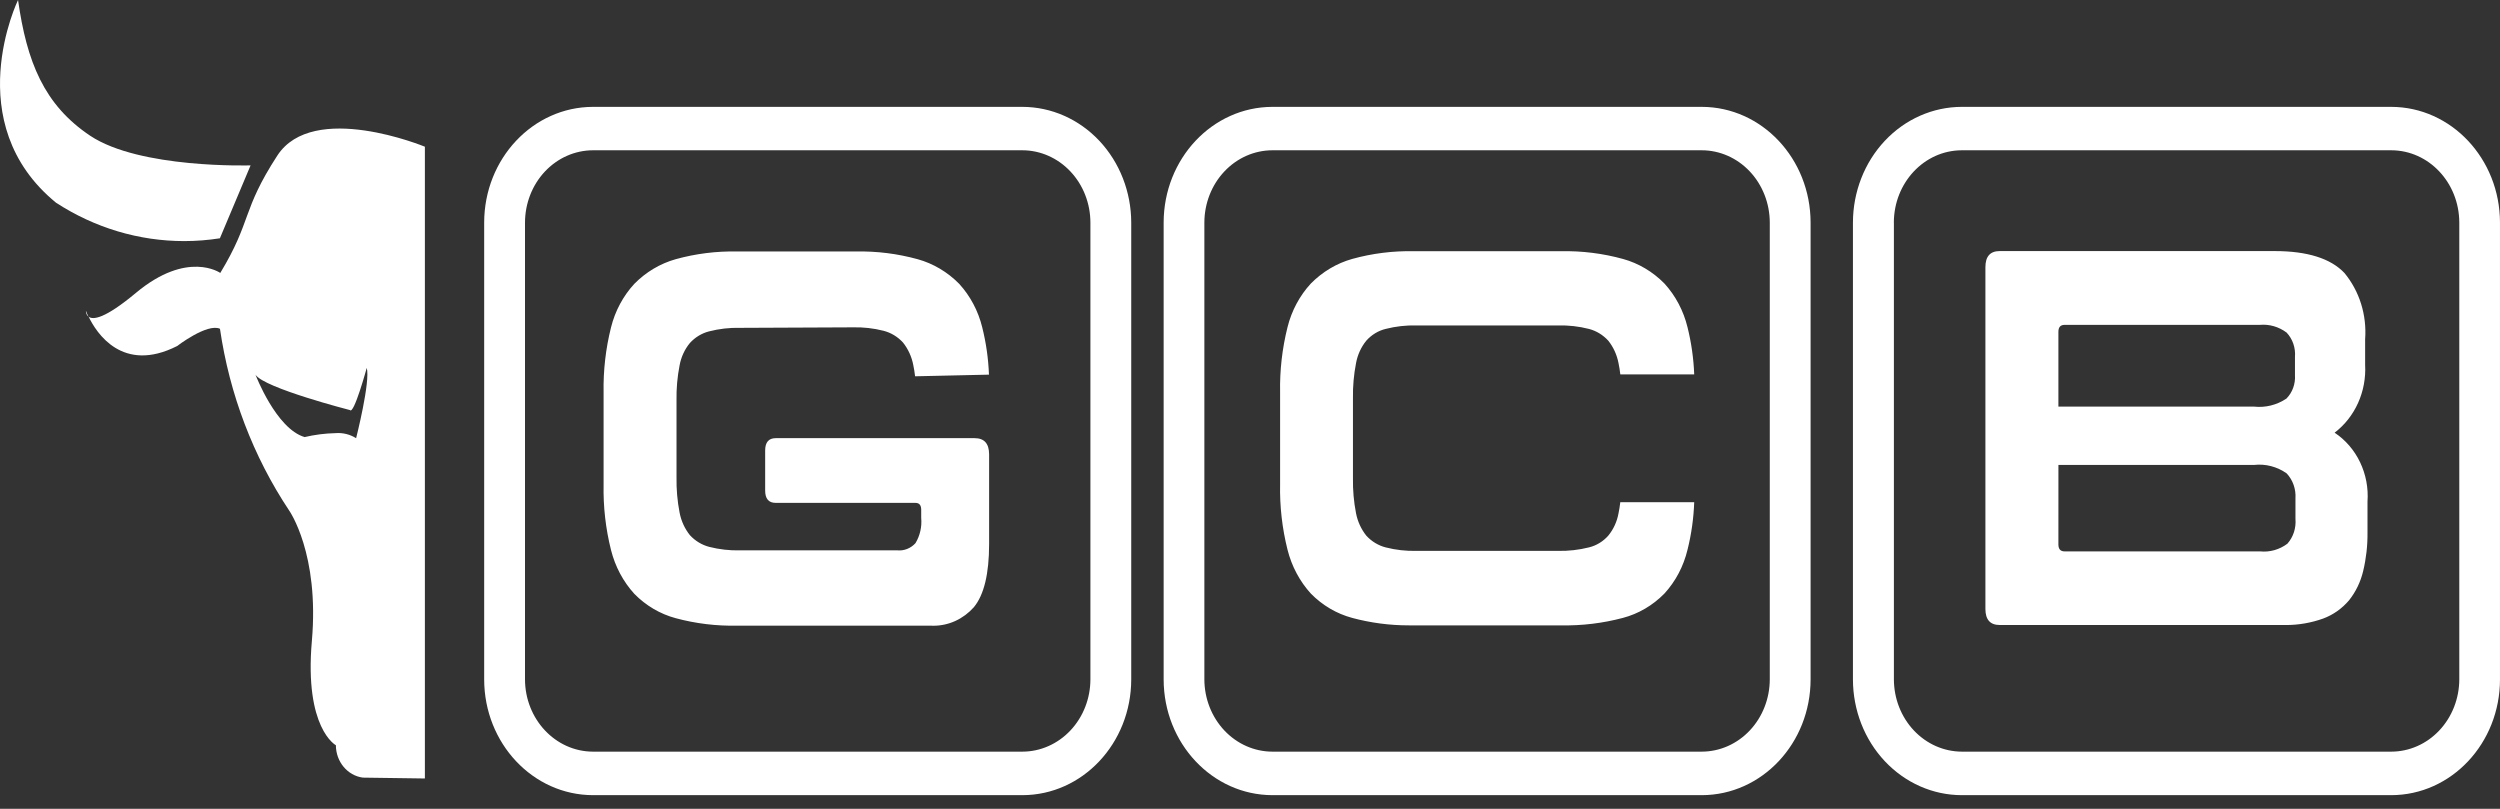 <svg width="170" height="55" viewBox="0 0 170 55" fill="none" xmlns="http://www.w3.org/2000/svg">
<rect x="0" y="0" width="170" height="55" fill="#333333" stroke="none"/>
<path d="M24.672 52.878C23.628 52.739 22.844 51.797 22.84 50.677C22.84 50.677 20.686 49.533 21.207 43.588C21.729 37.642 19.665 34.719 19.665 34.719C17.217 31.041 15.606 26.809 14.958 22.356C14.086 21.961 12.044 23.531 12.044 23.531C8.325 25.415 6.553 22.628 6.026 21.536C6.321 21.761 7.109 21.694 9.24 19.918C12.754 16.984 14.979 18.56 14.979 18.56C17.139 14.987 16.418 14.341 18.854 10.585C21.291 6.828 28.888 9.976 28.892 9.976V52.937L24.672 52.878ZM24.216 29.797C24.228 29.749 25.196 25.928 24.939 25.014C24.939 25.014 24.065 28.223 23.796 27.885C23.796 27.885 17.956 26.386 17.374 25.482C17.374 25.482 18.777 29.159 20.715 29.721C21.402 29.56 22.102 29.47 22.805 29.454C23.298 29.412 23.79 29.532 24.216 29.797ZM5.841 21.128C5.892 21.27 5.952 21.408 6.02 21.542C5.962 21.492 5.916 21.429 5.885 21.357C5.854 21.285 5.839 21.207 5.841 21.128ZM3.817 13.791C-2.832 8.354 1.227 0 1.227 0C1.82 4.191 2.986 7.125 6.128 9.227C9.512 11.487 17.04 11.245 17.04 11.245L14.952 16.204C14.148 16.33 13.336 16.394 12.524 16.394C9.451 16.394 6.438 15.492 3.817 13.788V13.791Z" fill="white"/>
<path d="M133.399 54.071C131.437 54.069 129.557 53.239 128.169 51.763C126.782 50.288 126.002 48.288 126 46.201V15.136C126.002 13.05 126.782 11.05 128.169 9.574C129.557 8.099 131.437 7.269 133.399 7.267H162.601C166.685 7.273 169.994 10.793 169.999 15.136V46.195C170.001 50.543 166.689 54.069 162.601 54.071H133.399ZM128.785 15.136V46.195C128.787 47.498 129.274 48.748 130.141 49.669C131.007 50.591 132.182 51.109 133.407 51.112H162.608C163.833 51.11 165.008 50.591 165.874 49.669C166.741 48.748 167.229 47.498 167.232 46.195V15.136C167.226 12.422 165.159 10.224 162.608 10.219H133.405C130.852 10.222 128.785 12.421 128.782 15.136H128.785ZM86.527 54.071C82.443 54.066 79.133 50.545 79.128 46.201V15.136C79.133 10.795 82.439 7.275 86.521 7.267H115.722C119.807 7.273 123.116 10.793 123.12 15.136V46.195C123.119 50.542 119.809 54.065 115.722 54.071H86.527ZM81.897 15.136V46.195C81.899 47.498 82.387 48.748 83.254 49.669C84.12 50.591 85.296 51.11 86.521 51.112H115.722C116.948 51.109 118.121 50.591 118.988 49.669C119.855 48.748 120.342 47.498 120.345 46.195V15.136C120.343 13.833 119.855 12.584 118.989 11.662C118.122 10.74 116.948 10.221 115.722 10.219H86.521C85.295 10.221 84.12 10.74 83.254 11.662C82.387 12.583 81.899 13.833 81.897 15.136ZM40.323 54.071C36.239 54.065 32.929 50.545 32.924 46.201V15.136C32.929 10.793 36.239 7.273 40.323 7.267H69.525C71.487 7.269 73.367 8.099 74.754 9.574C76.141 11.05 76.921 13.05 76.924 15.136V46.195C76.922 50.542 73.611 54.066 69.525 54.071H40.323ZM35.7 15.136V46.195C35.705 48.908 37.772 51.106 40.323 51.112H69.525C70.75 51.11 71.925 50.591 72.791 49.669C73.658 48.748 74.146 47.498 74.148 46.195V15.136C74.146 13.833 73.658 12.583 72.791 11.662C71.925 10.74 70.75 10.221 69.525 10.219H40.323C39.097 10.221 37.923 10.74 37.056 11.661C36.19 12.583 35.702 13.832 35.7 15.136ZM63.234 42.544H50.13C48.72 42.575 47.312 42.405 45.945 42.036C44.891 41.753 43.923 41.184 43.137 40.384C42.377 39.551 41.831 38.524 41.549 37.402C41.185 35.951 41.015 34.453 41.044 32.951V26.698C41.017 25.202 41.187 23.709 41.549 22.264C41.828 21.145 42.375 20.123 43.137 19.298C43.926 18.498 44.892 17.923 45.945 17.626C47.311 17.248 48.719 17.072 50.13 17.101H58.2C59.617 17.072 61.03 17.249 62.402 17.626C63.46 17.92 64.431 18.495 65.222 19.298C65.979 20.125 66.52 21.147 66.793 22.264C67.056 23.314 67.209 24.391 67.249 25.476L62.226 25.588C62.197 25.331 62.156 25.076 62.103 24.824C61.995 24.259 61.755 23.732 61.404 23.292C61.044 22.9 60.59 22.624 60.089 22.495C59.404 22.32 58.7 22.241 57.996 22.259L50.32 22.294C49.615 22.276 48.911 22.356 48.226 22.531C47.725 22.656 47.268 22.933 46.911 23.326C46.558 23.755 46.318 24.275 46.214 24.834C46.059 25.621 45.989 26.423 46.003 27.227V32.457C45.99 33.266 46.06 34.075 46.214 34.867C46.323 35.43 46.564 35.953 46.913 36.391C47.273 36.782 47.729 37.058 48.229 37.188C48.914 37.362 49.617 37.442 50.322 37.424H61.021C61.248 37.445 61.476 37.412 61.689 37.327C61.902 37.242 62.095 37.108 62.253 36.934C62.561 36.423 62.698 35.816 62.642 35.212V34.667C62.642 34.355 62.514 34.196 62.253 34.196H52.75C52.268 34.196 52.031 33.913 52.031 33.357V30.634C52.031 30.073 52.274 29.795 52.75 29.795H66.276C66.924 29.795 67.253 30.156 67.26 30.882V36.986C67.26 39.018 66.914 40.453 66.222 41.291C65.867 41.689 65.441 42.006 64.968 42.223C64.494 42.44 63.984 42.551 63.469 42.55C63.393 42.552 63.314 42.55 63.234 42.544ZM91.948 42.017C90.892 41.734 89.925 41.165 89.139 40.364C88.38 39.531 87.834 38.504 87.552 37.383C87.188 35.932 87.017 34.433 87.047 32.932V26.679C87.019 25.183 87.189 23.691 87.552 22.245C87.83 21.127 88.378 20.104 89.139 19.279C89.929 18.48 90.894 17.905 91.948 17.608C93.313 17.23 94.722 17.054 96.133 17.083H106.16C107.576 17.055 108.99 17.231 110.361 17.608C111.42 17.9 112.39 18.475 113.181 19.279C113.937 20.107 114.477 21.131 114.75 22.248C115.012 23.298 115.165 24.375 115.206 25.46H110.181C110.154 25.203 110.112 24.948 110.059 24.695C109.952 24.13 109.712 23.603 109.361 23.164C109.001 22.772 108.546 22.496 108.046 22.366C107.361 22.192 106.657 22.112 105.952 22.13H96.318C95.614 22.112 94.91 22.192 94.226 22.366C93.723 22.488 93.265 22.766 92.91 23.164C92.554 23.6 92.314 24.128 92.21 24.695C92.058 25.477 91.988 26.275 92.001 27.075V32.525C91.988 33.324 92.058 34.121 92.21 34.904C92.32 35.466 92.561 35.989 92.91 36.426C93.269 36.818 93.725 37.094 94.226 37.223C94.91 37.398 95.614 37.477 96.318 37.46H105.952C106.657 37.474 107.36 37.395 108.046 37.223C108.549 37.102 109.007 36.825 109.361 36.426C109.717 35.994 109.957 35.468 110.059 34.904C110.111 34.669 110.148 34.41 110.181 34.138V34.151H115.206C115.167 35.244 115.015 36.329 114.75 37.386C114.481 38.508 113.939 39.535 113.178 40.364C112.39 41.167 111.418 41.737 110.358 42.017C108.985 42.381 107.572 42.552 106.157 42.525H96.132C96.022 42.525 95.91 42.525 95.799 42.525C94.501 42.526 93.206 42.355 91.946 42.017H91.948ZM155.246 42.5H135.979C135.331 42.5 135.008 42.134 135.008 41.408V18.165C135.008 17.439 135.331 17.073 135.979 17.073H154.668C156.893 17.073 158.477 17.569 159.419 18.56C159.926 19.172 160.312 19.886 160.554 20.66C160.796 21.434 160.889 22.252 160.829 23.066V24.806C160.928 26.622 160.144 28.365 158.753 29.423C159.493 29.913 160.093 30.609 160.487 31.436C160.882 32.262 161.056 33.188 160.99 34.112V36.218C160.999 37.1 160.9 37.979 160.695 38.834C160.522 39.562 160.196 40.239 159.741 40.814C159.26 41.383 158.65 41.813 157.971 42.063C157.158 42.354 156.306 42.502 155.449 42.502C155.382 42.502 155.314 42.501 155.246 42.499V42.5ZM139.971 37.023C139.971 37.337 140.112 37.495 140.394 37.495H153.694C154.349 37.56 155.004 37.375 155.542 36.972C155.945 36.52 156.144 35.904 156.091 35.283V33.897C156.134 33.263 155.915 32.639 155.492 32.19C154.838 31.73 154.054 31.527 153.275 31.616H139.973V31.609L139.971 37.023ZM139.971 22.564V27.649H153.272C154.042 27.735 154.818 27.544 155.475 27.105C155.885 26.691 156.098 26.104 156.058 25.505V24.269C156.108 23.656 155.9 23.052 155.491 22.617C154.958 22.217 154.309 22.031 153.659 22.091H140.393C140.111 22.091 139.971 22.248 139.971 22.563L139.971 22.564Z" fill="white"/>
</svg>

